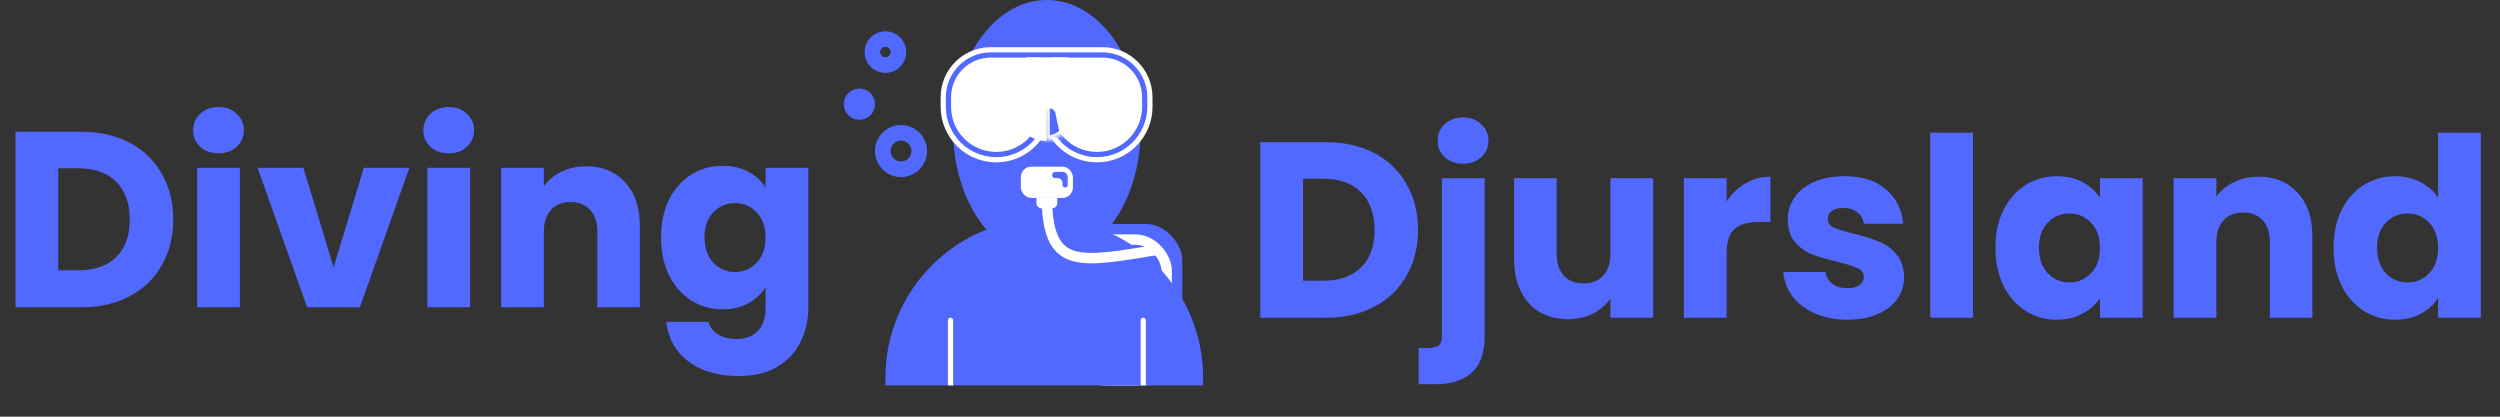 <svg width="480" height="80" viewBox="0 0 480 80" fill="none" xmlns="http://www.w3.org/2000/svg">
<rect x="0" y="0" width="480" height="80" fill="#333333" stroke="none"/>
<path d="M254.6 27.304C258.152 27.304 261.256 28.008 263.912 29.416C266.568 30.824 268.616 32.808 270.056 35.368C271.528 37.896 272.264 40.824 272.264 44.152C272.264 47.448 271.528 50.376 270.056 52.936C268.616 55.496 266.552 57.48 263.864 58.888C261.208 60.296 258.12 61 254.6 61H241.976V27.304H254.6ZM254.072 53.896C257.176 53.896 259.592 53.048 261.32 51.352C263.048 49.656 263.912 47.256 263.912 44.152C263.912 41.048 263.048 38.632 261.32 36.904C259.592 35.176 257.176 34.312 254.072 34.312H250.184V53.896H254.072ZM280.931 31.432C279.491 31.432 278.307 31.016 277.379 30.184C276.483 29.32 276.035 28.264 276.035 27.016C276.035 25.736 276.483 24.68 277.379 23.848C278.307 22.984 279.491 22.552 280.931 22.552C282.339 22.552 283.491 22.984 284.387 23.848C285.315 24.68 285.779 25.736 285.779 27.016C285.779 28.264 285.315 29.32 284.387 30.184C283.491 31.016 282.339 31.432 280.931 31.432ZM285.059 64.456C285.059 67.752 284.227 70.12 282.563 71.56C280.899 73.032 278.579 73.768 275.603 73.768H272.387V66.808H274.355C275.251 66.808 275.891 66.632 276.275 66.28C276.659 65.928 276.851 65.352 276.851 64.552V34.216H285.059V64.456ZM317.408 34.216V61H309.2V57.352C308.368 58.536 307.232 59.496 305.792 60.232C304.384 60.936 302.816 61.288 301.088 61.288C299.04 61.288 297.232 60.84 295.664 59.944C294.096 59.016 292.88 57.688 292.016 55.96C291.152 54.232 290.72 52.2 290.72 49.864V34.216H298.88V48.76C298.88 50.552 299.344 51.944 300.272 52.936C301.2 53.928 302.448 54.424 304.016 54.424C305.616 54.424 306.88 53.928 307.808 52.936C308.736 51.944 309.2 50.552 309.2 48.76V34.216H317.408ZM331.512 38.68C332.472 37.208 333.672 36.056 335.112 35.224C336.552 34.36 338.152 33.928 339.912 33.928V42.616H337.656C335.608 42.616 334.072 43.064 333.048 43.96C332.024 44.824 331.512 46.36 331.512 48.568V61H323.304V34.216H331.512V38.68ZM354.731 61.384C352.395 61.384 350.315 60.984 348.491 60.184C346.667 59.384 345.227 58.296 344.171 56.92C343.115 55.512 342.523 53.944 342.395 52.216H350.507C350.603 53.144 351.035 53.896 351.803 54.472C352.571 55.048 353.515 55.336 354.635 55.336C355.659 55.336 356.443 55.144 356.987 54.76C357.563 54.344 357.851 53.816 357.851 53.176C357.851 52.408 357.451 51.848 356.651 51.496C355.851 51.112 354.555 50.696 352.763 50.248C350.843 49.8 349.243 49.336 347.963 48.856C346.683 48.344 345.579 47.56 344.651 46.504C343.723 45.416 343.259 43.96 343.259 42.136C343.259 40.6 343.675 39.208 344.507 37.96C345.371 36.68 346.619 35.672 348.251 34.936C349.915 34.2 351.883 33.832 354.155 33.832C357.515 33.832 360.155 34.664 362.075 36.328C364.027 37.992 365.147 40.2 365.435 42.952H357.851C357.723 42.024 357.307 41.288 356.603 40.744C355.931 40.2 355.035 39.928 353.915 39.928C352.955 39.928 352.219 40.12 351.707 40.504C351.195 40.856 350.939 41.352 350.939 41.992C350.939 42.76 351.339 43.336 352.139 43.72C352.971 44.104 354.251 44.488 355.979 44.872C357.963 45.384 359.579 45.896 360.827 46.408C362.075 46.888 363.163 47.688 364.091 48.808C365.051 49.896 365.547 51.368 365.579 53.224C365.579 54.792 365.131 56.2 364.235 57.448C363.371 58.664 362.107 59.624 360.443 60.328C358.811 61.032 356.907 61.384 354.731 61.384ZM378.809 25.48V61H370.601V25.48H378.809ZM383.125 47.56C383.125 44.808 383.637 42.392 384.661 40.312C385.717 38.232 387.141 36.632 388.933 35.512C390.725 34.392 392.725 33.832 394.933 33.832C396.821 33.832 398.469 34.216 399.877 34.984C401.317 35.752 402.421 36.76 403.189 38.008V34.216H411.397V61H403.189V57.208C402.389 58.456 401.269 59.464 399.829 60.232C398.421 61 396.773 61.384 394.885 61.384C392.709 61.384 390.725 60.824 388.933 59.704C387.141 58.552 385.717 56.936 384.661 54.856C383.637 52.744 383.125 50.312 383.125 47.56ZM403.189 47.608C403.189 45.56 402.613 43.944 401.461 42.76C400.341 41.576 398.965 40.984 397.333 40.984C395.701 40.984 394.309 41.576 393.157 42.76C392.037 43.912 391.477 45.512 391.477 47.56C391.477 49.608 392.037 51.24 393.157 52.456C394.309 53.64 395.701 54.232 397.333 54.232C398.965 54.232 400.341 53.64 401.461 52.456C402.613 51.272 403.189 49.656 403.189 47.608ZM433.655 33.928C436.791 33.928 439.287 34.952 441.143 37C443.031 39.016 443.975 41.8 443.975 45.352V61H435.815V46.456C435.815 44.664 435.351 43.272 434.423 42.28C433.495 41.288 432.247 40.792 430.679 40.792C429.111 40.792 427.863 41.288 426.935 42.28C426.007 43.272 425.543 44.664 425.543 46.456V61H417.335V34.216H425.543V37.768C426.375 36.584 427.495 35.656 428.903 34.984C430.311 34.28 431.895 33.928 433.655 33.928ZM448.047 47.56C448.047 44.808 448.559 42.392 449.583 40.312C450.639 38.232 452.063 36.632 453.855 35.512C455.647 34.392 457.647 33.832 459.855 33.832C461.615 33.832 463.215 34.2 464.655 34.936C466.127 35.672 467.279 36.664 468.111 37.912V25.48H476.319V61H468.111V57.16C467.343 58.44 466.239 59.464 464.799 60.232C463.391 61 461.743 61.384 459.855 61.384C457.647 61.384 455.647 60.824 453.855 59.704C452.063 58.552 450.639 56.936 449.583 54.856C448.559 52.744 448.047 50.312 448.047 47.56ZM468.111 47.608C468.111 45.56 467.535 43.944 466.383 42.76C465.263 41.576 463.887 40.984 462.255 40.984C460.623 40.984 459.231 41.576 458.079 42.76C456.959 43.912 456.399 45.512 456.399 47.56C456.399 49.608 456.959 51.24 458.079 52.456C459.231 53.64 460.623 54.232 462.255 54.232C463.887 54.232 465.263 53.64 466.383 52.456C467.535 51.272 468.111 49.656 468.111 47.608Z" fill="#5269FF"/>
<path d="M15.6 25.304C19.152 25.304 22.256 26.008 24.912 27.416C27.568 28.824 29.616 30.808 31.056 33.368C32.528 35.896 33.264 38.824 33.264 42.152C33.264 45.448 32.528 48.376 31.056 50.936C29.616 53.496 27.552 55.48 24.864 56.888C22.208 58.296 19.12 59 15.6 59H2.976V25.304H15.6ZM15.072 51.896C18.176 51.896 20.592 51.048 22.32 49.352C24.048 47.656 24.912 45.256 24.912 42.152C24.912 39.048 24.048 36.632 22.32 34.904C20.592 33.176 18.176 32.312 15.072 32.312H11.184V51.896H15.072ZM41.979 29.432C40.539 29.432 39.355 29.016 38.427 28.184C37.531 27.32 37.083 26.264 37.083 25.016C37.083 23.736 37.531 22.68 38.427 21.848C39.355 20.984 40.539 20.552 41.979 20.552C43.387 20.552 44.539 20.984 45.435 21.848C46.363 22.68 46.827 23.736 46.827 25.016C46.827 26.264 46.363 27.32 45.435 28.184C44.539 29.016 43.387 29.432 41.979 29.432ZM46.059 32.216V59H37.851V32.216H46.059ZM64.055 51.32L69.863 32.216H78.599L69.095 59H58.967L49.463 32.216H58.247L64.055 51.32ZM86.182 29.432C84.742 29.432 83.558 29.016 82.63 28.184C81.734 27.32 81.286 26.264 81.286 25.016C81.286 23.736 81.734 22.68 82.63 21.848C83.558 20.984 84.742 20.552 86.182 20.552C87.59 20.552 88.742 20.984 89.638 21.848C90.566 22.68 91.03 23.736 91.03 25.016C91.03 26.264 90.566 27.32 89.638 28.184C88.742 29.016 87.59 29.432 86.182 29.432ZM90.262 32.216V59H82.054V32.216H90.262ZM112.53 31.928C115.666 31.928 118.162 32.952 120.018 35C121.906 37.016 122.85 39.8 122.85 43.352V59H114.69V44.456C114.69 42.664 114.226 41.272 113.298 40.28C112.37 39.288 111.122 38.792 109.554 38.792C107.986 38.792 106.738 39.288 105.81 40.28C104.882 41.272 104.418 42.664 104.418 44.456V59H96.21V32.216H104.418V35.768C105.25 34.584 106.37 33.656 107.778 32.984C109.186 32.28 110.77 31.928 112.53 31.928ZM138.73 31.832C140.618 31.832 142.266 32.216 143.674 32.984C145.114 33.752 146.218 34.76 146.986 36.008V32.216H155.194V58.952C155.194 61.416 154.698 63.64 153.706 65.624C152.746 67.64 151.258 69.24 149.242 70.424C147.258 71.608 144.778 72.2 141.802 72.2C137.834 72.2 134.618 71.256 132.154 69.368C129.69 67.512 128.282 64.984 127.93 61.784H136.042C136.298 62.808 136.906 63.608 137.866 64.184C138.826 64.792 140.01 65.096 141.418 65.096C143.114 65.096 144.458 64.6 145.45 63.608C146.474 62.648 146.986 61.096 146.986 58.952V55.16C146.186 56.408 145.082 57.432 143.674 58.232C142.266 59 140.618 59.384 138.73 59.384C136.522 59.384 134.522 58.824 132.73 57.704C130.938 56.552 129.514 54.936 128.458 52.856C127.434 50.744 126.922 48.312 126.922 45.56C126.922 42.808 127.434 40.392 128.458 38.312C129.514 36.232 130.938 34.632 132.73 33.512C134.522 32.392 136.522 31.832 138.73 31.832ZM146.986 45.608C146.986 43.56 146.41 41.944 145.258 40.76C144.138 39.576 142.762 38.984 141.13 38.984C139.498 38.984 138.106 39.576 136.954 40.76C135.834 41.912 135.274 43.512 135.274 45.56C135.274 47.608 135.834 49.24 136.954 50.456C138.106 51.64 139.498 52.232 141.13 52.232C142.762 52.232 144.138 51.64 145.258 50.456C146.41 49.272 146.986 47.656 146.986 45.608Z" fill="#5269FF"/>
<ellipse cx="201" cy="25" rx="18" ry="25" fill="#5269FF"/>
<circle r="3.5" transform="matrix(-1 0 0 1 173 29)" stroke="#5269FF" stroke-width="3"/>
<circle r="1.5" transform="matrix(-1 0 0 1 165 20)" stroke="#5269FF" stroke-width="3"/>
<circle r="2.5" transform="matrix(-1 0 0 1 170 10)" stroke="#5269FF" stroke-width="3"/>
<rect x="206" y="43" width="21" height="31" rx="7" fill="#5269FF"/>
<rect x="206" y="46" width="18" height="27" rx="6" stroke="white" stroke-width="2"/>
<path d="M170 72.5C170 55.655 183.655 42 200.5 42V42C217.345 42 231 55.655 231 72.5V74H170V72.5Z" fill="#5269FF"/>
<rect x="196" y="32" width="10" height="6" rx="2" fill="white"/>
<path d="M181.604 18.677C181.604 13.916 185.463 10.057 190.224 10.057H200.943V20.5C200.943 25.84 196.614 30.17 191.274 30.17V30.17C185.933 30.17 181.604 25.84 181.604 20.5V18.677Z" fill="white"/>
<path d="M200.943 10.057H211.663C216.424 10.057 220.283 13.916 220.283 18.677V20.5C220.283 25.84 215.954 30.17 210.613 30.17V30.17C205.273 30.17 200.943 25.84 200.943 20.5V10.057Z" fill="white"/>
<path d="M200.943 23.659C202.272 27.729 206.099 30.67 210.613 30.67C216.23 30.67 220.783 26.117 220.783 20.5V18.677C220.783 13.64 216.7 9.557 211.663 9.557H200.943H190.224C185.187 9.557 181.104 13.64 181.104 18.677V20.5C181.104 26.117 185.657 30.67 191.274 30.67C195.788 30.67 199.615 27.729 200.943 23.659Z" fill="white" stroke="white"/>
<path d="M200.443 10.557V20.5C200.443 25.564 196.338 29.67 191.274 29.67C186.209 29.67 182.104 25.564 182.104 20.5V18.677C182.104 14.192 185.739 10.557 190.224 10.557H200.443ZM201.443 20.5V10.557H211.663C216.148 10.557 219.783 14.192 219.783 18.677V20.5C219.783 25.564 215.678 29.67 210.613 29.67C205.549 29.67 201.443 25.564 201.443 20.5Z" stroke="#5269FF"/>
<path d="M207.132 20.887C207.132 19.663 206.769 18.466 206.089 17.449C205.409 16.431 204.442 15.638 203.312 15.169C202.181 14.701 200.936 14.578 199.736 14.817C198.535 15.056 197.433 15.645 196.567 16.511C195.702 17.376 195.112 18.479 194.874 19.68C194.635 20.88 194.757 22.124 195.226 23.255C195.694 24.386 196.487 25.353 197.505 26.033C198.523 26.713 199.719 27.076 200.943 27.076L200.943 20.887H207.132Z" fill="white"/>
<rect x="200.943" y="20.887" width="1.547" height="5.415" rx="0.774" fill="#5269FF"/>
<rect x="200.943" y="21.21" width="1.547" height="5.415" rx="0.774" transform="rotate(-12.061 200.943 21.21)" fill="#5269FF"/>
<mask id="path-18-inside-1" fill="white">
<path d="M194.755 21.274C194.755 20.126 195.095 19.004 195.732 18.05C196.37 17.096 197.276 16.352 198.336 15.913C199.396 15.474 200.563 15.359 201.688 15.583C202.814 15.807 203.848 16.36 204.659 17.171C205.47 17.982 206.023 19.016 206.247 20.142C206.471 21.267 206.356 22.434 205.917 23.494C205.478 24.554 204.734 25.46 203.78 26.098C202.826 26.735 201.704 27.076 200.557 27.076L200.557 21.274H194.755Z"/>
</mask>
<path d="M194.755 21.274C194.755 20.126 195.095 19.004 195.732 18.05C196.37 17.096 197.276 16.352 198.336 15.913C199.396 15.474 200.563 15.359 201.688 15.583C202.814 15.807 203.848 16.36 204.659 17.171C205.47 17.982 206.023 19.016 206.247 20.142C206.471 21.267 206.356 22.434 205.917 23.494C205.478 24.554 204.734 25.46 203.78 26.098C202.826 26.735 201.704 27.076 200.557 27.076L200.557 21.274H194.755Z" stroke="white" stroke-width="2" mask="url(#path-18-inside-1)"/>
<rect x="197" y="11" width="8" height="4" fill="white"/>
<path d="M202 33.6C202 33.269 202.269 33 202.6 33H204C204.552 33 205 33.448 205 34V35.5C205 35.776 204.776 36 204.5 36V36C204.224 36 204 35.776 204 35.5V35.1C204 34.603 203.597 34.2 203.1 34.2H202.6C202.269 34.2 202 33.931 202 33.6V33.6Z" fill="#5269FF"/>
<path d="M219 61.5C219 61.224 219.224 61 219.5 61V61C219.776 61 220 61.224 220 61.5V74H219V61.5Z" fill="white"/>
<path d="M182 61.5C182 61.224 182.224 61 182.5 61V61C182.776 61 183 61.224 183 61.5V74H182V61.5Z" fill="white"/>
<path d="M201 39C201.5 51.5 207 50.5 222 48" stroke="white" stroke-width="2"/>
<path d="M199 38H203V39C203 39.552 202.552 40 202 40H200C199.448 40 199 39.552 199 39V38Z" fill="white"/>
</svg>
